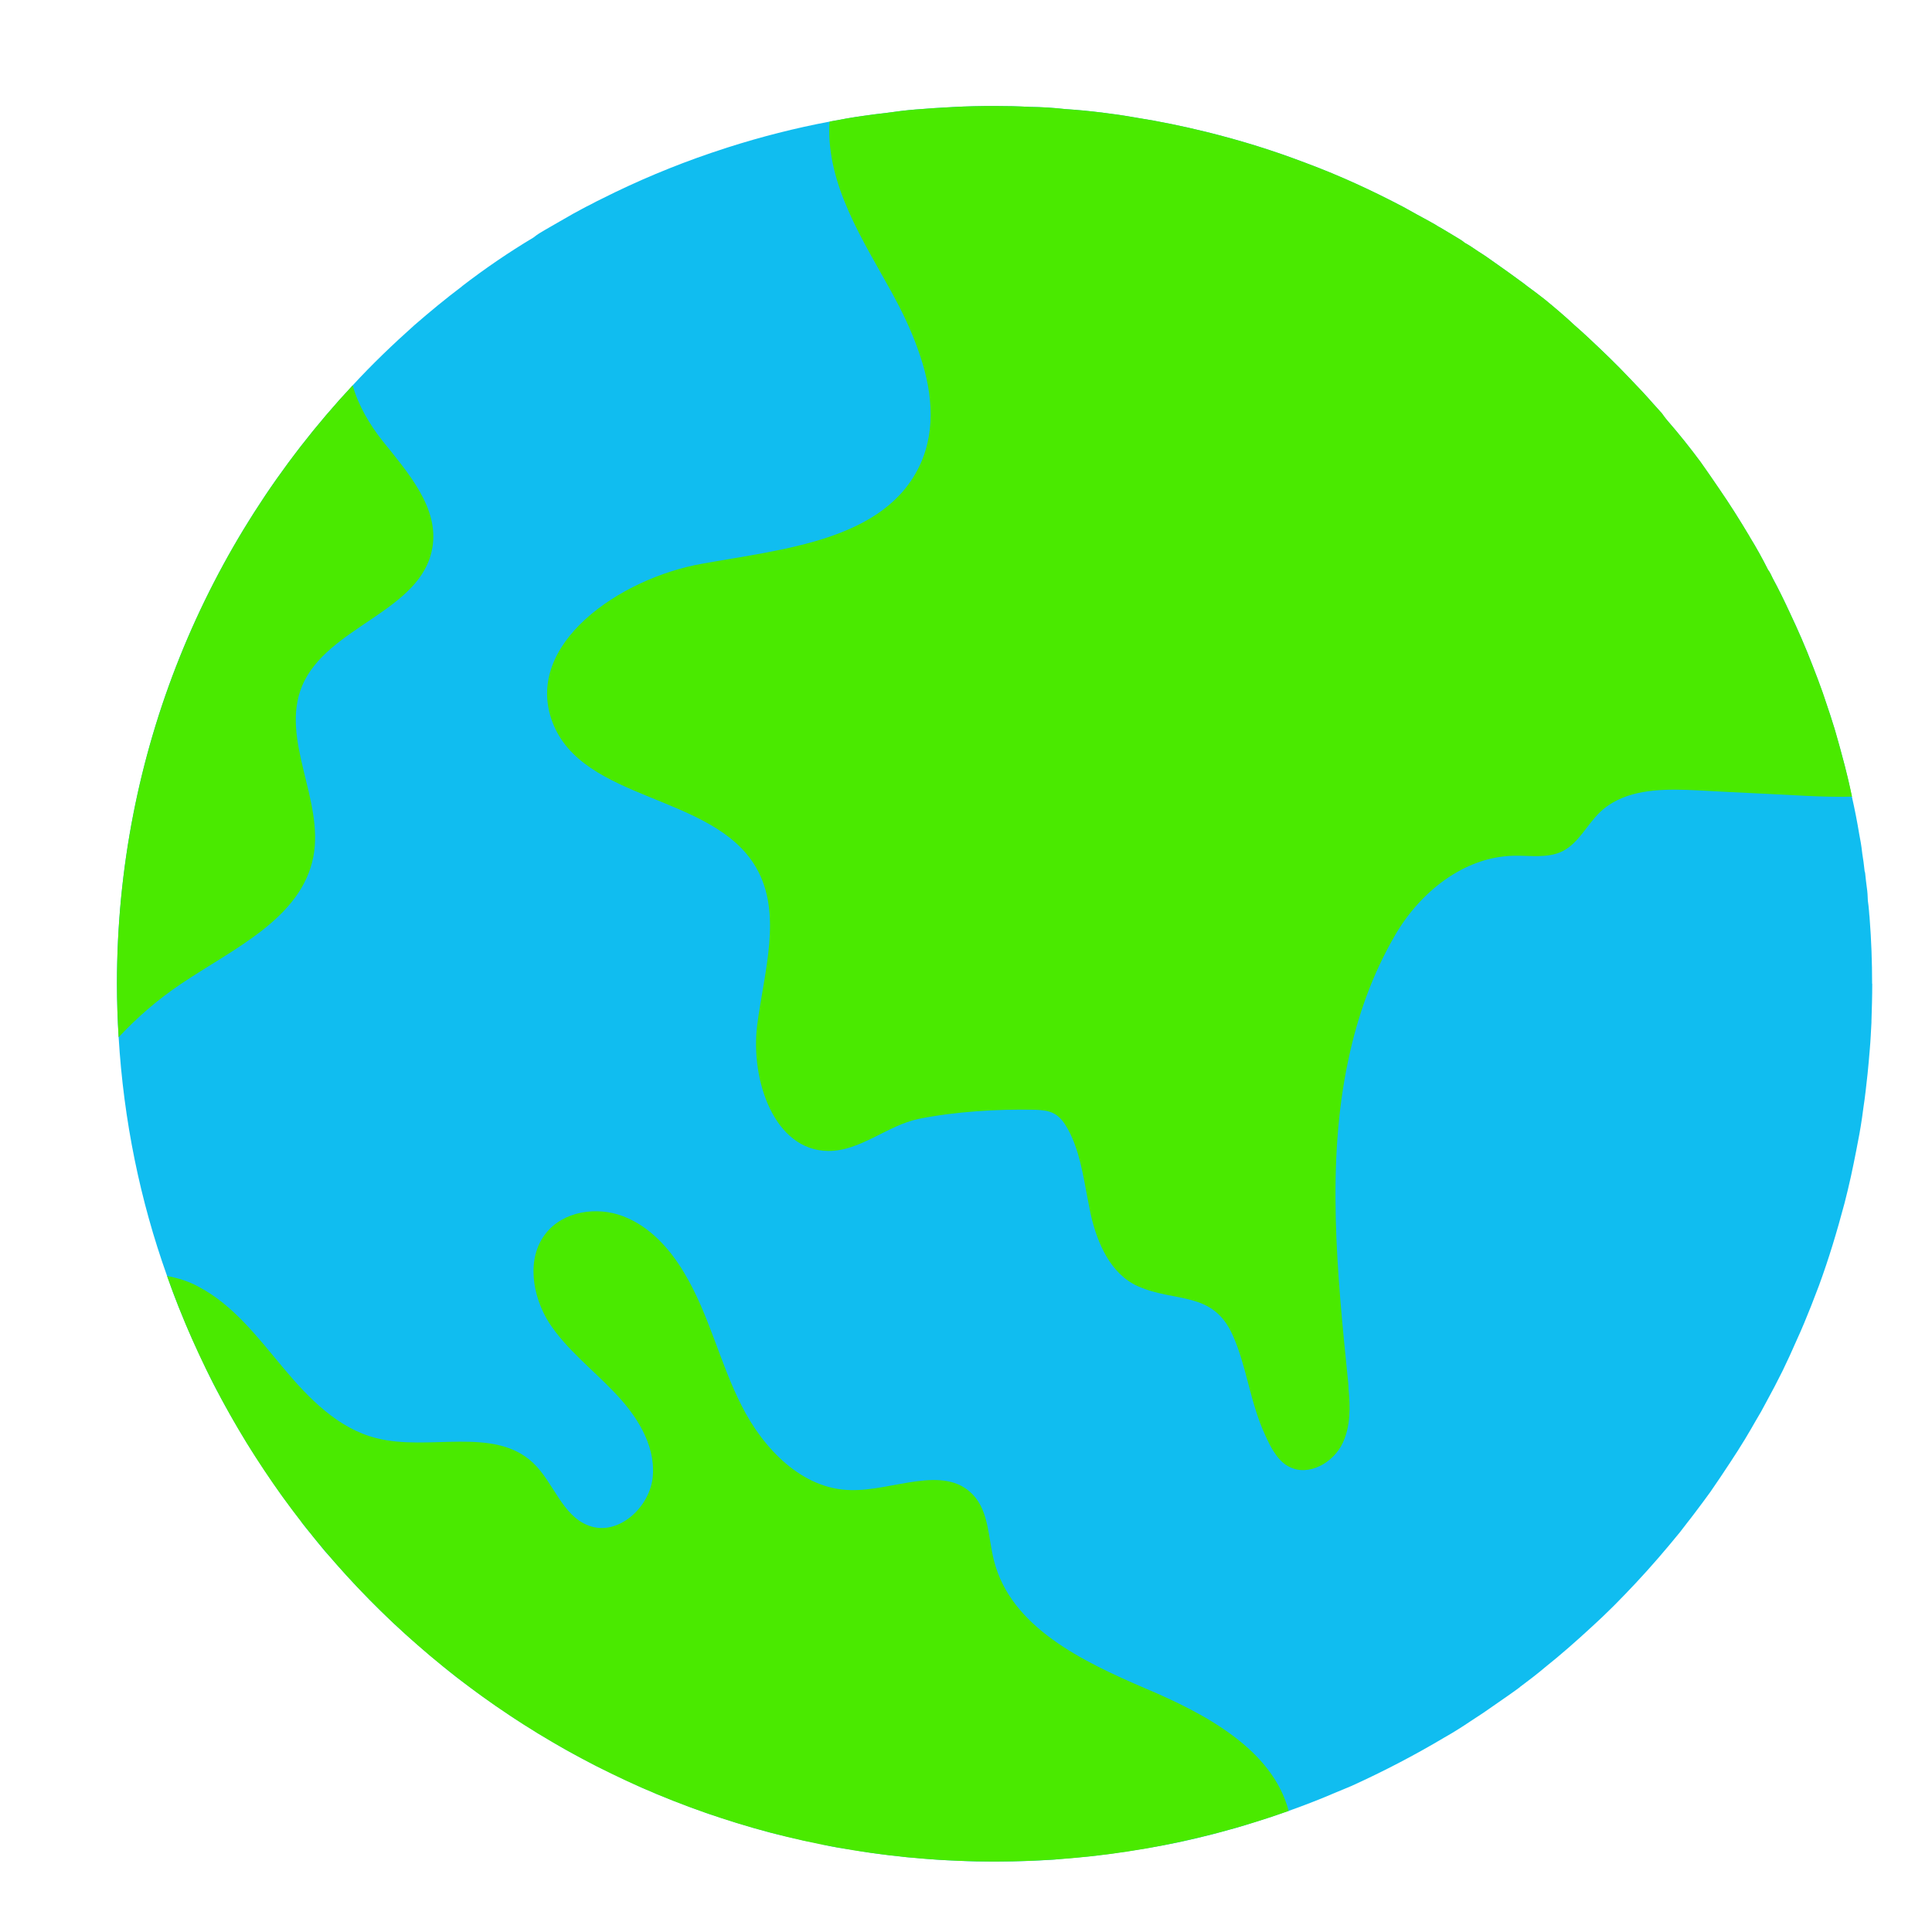 <svg width="15" height="15" viewBox="0 0 15 15" fill="none" xmlns="http://www.w3.org/2000/svg">
<path d="M14.536 7.638C14.536 7.735 14.533 7.831 14.53 7.926V7.937C14.526 8.008 14.523 8.08 14.517 8.147C14.512 8.211 14.506 8.274 14.5 8.335C14.49 8.424 14.481 8.514 14.467 8.603C14.464 8.627 14.46 8.652 14.457 8.677C14.445 8.761 14.429 8.847 14.412 8.932C14.399 8.999 14.385 9.067 14.37 9.136C14.355 9.205 14.338 9.274 14.321 9.341C14.263 9.559 14.199 9.773 14.122 9.982C14.103 10.033 14.083 10.085 14.062 10.138C14.026 10.229 13.989 10.319 13.948 10.408C13.914 10.486 13.878 10.565 13.84 10.643C13.799 10.726 13.757 10.806 13.713 10.886C13.687 10.936 13.66 10.984 13.632 11.03C13.605 11.077 13.577 11.126 13.549 11.172C13.511 11.234 13.474 11.293 13.434 11.353C13.384 11.43 13.331 11.508 13.278 11.585C13.239 11.639 13.198 11.694 13.157 11.748C13.12 11.798 13.08 11.846 13.043 11.896C12.933 12.031 12.819 12.164 12.697 12.294C12.645 12.349 12.593 12.404 12.54 12.457L12.521 12.476C12.468 12.529 12.413 12.581 12.358 12.631C12.241 12.739 12.12 12.846 11.998 12.943C11.937 12.995 11.874 13.043 11.811 13.09C11.806 13.093 11.802 13.097 11.799 13.1C11.739 13.145 11.676 13.187 11.615 13.23C11.549 13.277 11.484 13.321 11.418 13.363C11.35 13.409 11.283 13.451 11.214 13.49C10.982 13.628 10.742 13.753 10.493 13.866C10.454 13.883 10.413 13.899 10.373 13.916C10.252 13.968 10.128 14.016 10.005 14.06C9.918 14.09 9.832 14.12 9.744 14.146C9.64 14.181 9.531 14.21 9.423 14.239C9.342 14.259 9.26 14.28 9.179 14.297C9.129 14.308 9.077 14.319 9.025 14.328C8.983 14.336 8.938 14.344 8.895 14.351C8.699 14.384 8.5 14.412 8.3 14.427C8.262 14.431 8.223 14.434 8.185 14.438C8.032 14.448 7.877 14.453 7.72 14.453C7.628 14.453 7.535 14.452 7.443 14.447C7.385 14.445 7.325 14.442 7.266 14.438C7.214 14.434 7.164 14.43 7.112 14.425C7.068 14.422 7.026 14.419 6.982 14.412C6.938 14.408 6.894 14.403 6.851 14.397H6.849C6.81 14.392 6.771 14.387 6.732 14.381C6.692 14.375 6.653 14.368 6.614 14.361C6.584 14.357 6.553 14.353 6.523 14.347C6.522 14.348 6.52 14.348 6.519 14.347C6.489 14.342 6.459 14.337 6.431 14.331C6.422 14.329 6.414 14.326 6.406 14.325C6.403 14.325 6.398 14.323 6.393 14.323C6.389 14.322 6.384 14.322 6.381 14.318L6.24 14.29C6.193 14.279 6.146 14.268 6.099 14.257C6.058 14.248 6.017 14.238 5.976 14.227C5.969 14.226 5.961 14.223 5.951 14.22C5.908 14.209 5.865 14.196 5.823 14.184C5.746 14.162 5.671 14.138 5.596 14.113C5.579 14.108 5.561 14.102 5.544 14.096C5.516 14.088 5.488 14.079 5.458 14.066C5.42 14.053 5.384 14.041 5.348 14.027C5.267 13.997 5.185 13.964 5.104 13.931C5.088 13.925 5.074 13.918 5.059 13.911C4.988 13.883 4.919 13.851 4.85 13.818C4.773 13.782 4.7 13.746 4.625 13.709C4.59 13.691 4.556 13.674 4.523 13.655C4.441 13.613 4.362 13.568 4.283 13.521C4.247 13.5 4.213 13.478 4.177 13.458C4.159 13.447 4.14 13.434 4.122 13.423C4.034 13.37 3.948 13.312 3.862 13.253C3.829 13.231 3.796 13.207 3.764 13.184C3.727 13.159 3.689 13.13 3.652 13.102C3.579 13.049 3.507 12.994 3.438 12.936C3.404 12.908 3.371 12.88 3.338 12.853C3.307 12.826 3.275 12.8 3.246 12.773C3.214 12.746 3.183 12.72 3.153 12.692C3.122 12.664 3.092 12.637 3.062 12.609C2.887 12.444 2.721 12.272 2.563 12.088C2.536 12.06 2.511 12.031 2.488 12.001C2.472 11.982 2.456 11.963 2.442 11.944C2.434 11.935 2.426 11.925 2.42 11.916C2.393 11.885 2.368 11.854 2.343 11.821V11.819C2.34 11.818 2.339 11.815 2.339 11.813C2.285 11.744 2.232 11.672 2.18 11.601C2.129 11.528 2.077 11.453 2.027 11.376C1.977 11.301 1.928 11.224 1.881 11.145C1.834 11.067 1.789 10.989 1.745 10.909C1.701 10.829 1.658 10.749 1.618 10.666C1.579 10.584 1.539 10.501 1.502 10.418C1.471 10.351 1.442 10.282 1.414 10.213C1.372 10.113 1.333 10.009 1.297 9.906C1.088 9.321 0.96 8.7 0.921 8.052C0.913 7.915 0.908 7.777 0.908 7.637C0.908 5.842 1.602 4.209 2.738 2.992C2.89 2.827 3.052 2.672 3.219 2.523C3.338 2.42 3.461 2.318 3.586 2.224V2.223C3.764 2.086 3.951 1.958 4.142 1.844C4.169 1.822 4.198 1.804 4.228 1.787C4.305 1.742 4.382 1.699 4.449 1.66C4.498 1.634 4.545 1.607 4.587 1.587C4.615 1.571 4.645 1.557 4.671 1.544C4.947 1.405 5.231 1.286 5.522 1.187L5.649 1.145C5.909 1.062 6.175 0.994 6.442 0.944C6.53 0.927 6.619 0.911 6.707 0.899C6.765 0.891 6.821 0.883 6.879 0.877C6.956 0.866 7.034 0.856 7.109 0.85C7.205 0.842 7.303 0.836 7.399 0.831C7.507 0.825 7.612 0.823 7.72 0.823C7.814 0.823 7.905 0.825 7.996 0.83C8.09 0.831 8.181 0.837 8.272 0.847C8.366 0.853 8.457 0.862 8.547 0.873H8.549C8.638 0.884 8.729 0.897 8.818 0.913C9.003 0.942 9.185 0.98 9.365 1.024C9.633 1.09 9.893 1.171 10.145 1.268C10.405 1.365 10.654 1.48 10.896 1.607C10.964 1.646 11.032 1.682 11.099 1.719C11.113 1.726 11.126 1.735 11.139 1.741C11.153 1.749 11.165 1.759 11.181 1.766C11.223 1.792 11.267 1.817 11.309 1.843C11.331 1.856 11.352 1.868 11.373 1.886C11.408 1.904 11.441 1.928 11.475 1.951C11.519 1.978 11.562 2.008 11.604 2.038C11.679 2.09 11.752 2.144 11.828 2.199C11.835 2.205 11.847 2.213 11.859 2.223C11.893 2.248 11.939 2.282 11.992 2.324C12.07 2.388 12.149 2.454 12.224 2.525C12.263 2.559 12.302 2.594 12.34 2.63C12.395 2.68 12.448 2.732 12.5 2.782C12.552 2.833 12.603 2.885 12.653 2.938C12.716 3.003 12.777 3.068 12.837 3.136C12.854 3.155 12.873 3.175 12.89 3.195C12.901 3.206 12.91 3.219 12.918 3.231C12.928 3.244 12.938 3.257 12.948 3.268C13.037 3.371 13.122 3.477 13.203 3.587C13.252 3.656 13.3 3.725 13.347 3.795C13.431 3.916 13.509 4.04 13.584 4.167V4.168C13.636 4.251 13.683 4.336 13.726 4.423C13.742 4.444 13.752 4.466 13.763 4.489C13.81 4.576 13.854 4.666 13.896 4.757C13.96 4.892 14.02 5.03 14.073 5.168C14.1 5.237 14.126 5.307 14.151 5.378C14.171 5.436 14.19 5.495 14.211 5.555C14.225 5.602 14.241 5.646 14.253 5.693C14.3 5.854 14.344 6.019 14.378 6.185C14.4 6.282 14.419 6.379 14.435 6.476C14.444 6.522 14.452 6.567 14.457 6.614C14.458 6.617 14.458 6.622 14.458 6.623C14.466 6.67 14.472 6.717 14.477 6.764C14.48 6.772 14.482 6.78 14.482 6.789C14.486 6.824 14.489 6.857 14.494 6.891C14.499 6.924 14.501 6.958 14.502 6.993C14.504 7.006 14.505 7.02 14.507 7.032C14.508 7.046 14.51 7.06 14.511 7.073C14.511 7.081 14.513 7.09 14.513 7.1C14.514 7.11 14.516 7.122 14.516 7.133C14.529 7.299 14.535 7.468 14.535 7.637L14.536 7.638Z" fill="#10BDF0"/>
<path d="M10.005 14.06C9.29 14.315 8.523 14.453 7.721 14.453C4.755 14.453 2.23 12.555 1.297 9.907C1.382 9.922 1.467 9.949 1.541 9.99C1.812 10.132 2.003 10.386 2.2 10.621C2.397 10.857 2.626 11.092 2.923 11.166C3.33 11.27 3.833 11.071 4.138 11.357C4.299 11.508 4.363 11.768 4.571 11.845C4.8 11.932 5.054 11.698 5.069 11.453C5.086 11.209 4.937 10.982 4.766 10.806C4.596 10.628 4.397 10.475 4.263 10.27C4.132 10.062 4.085 9.771 4.236 9.578C4.371 9.404 4.632 9.364 4.838 9.443C5.043 9.521 5.2 9.693 5.313 9.884C5.506 10.206 5.588 10.581 5.758 10.914C5.927 11.249 6.229 11.563 6.604 11.569C6.932 11.578 7.327 11.366 7.554 11.605C7.679 11.737 7.672 11.94 7.717 12.116C7.848 12.634 8.404 12.899 8.893 13.109C9.36 13.306 9.88 13.584 10.005 14.06Z" fill="#4AEA00"/>
<path d="M14.379 6.185C14.266 6.188 14.149 6.185 14.023 6.179C13.823 6.169 13.622 6.158 13.422 6.149C13.34 6.144 13.259 6.141 13.177 6.136C12.955 6.125 12.71 6.122 12.524 6.23C12.488 6.251 12.455 6.274 12.424 6.304C12.32 6.403 12.258 6.545 12.131 6.609C12.015 6.666 11.879 6.641 11.75 6.644C11.363 6.653 11.023 6.929 10.83 7.263C10.653 7.568 10.539 7.893 10.469 8.226C10.296 9.03 10.382 9.892 10.464 10.702C10.467 10.729 10.47 10.755 10.47 10.782C10.484 10.926 10.486 11.073 10.425 11.203C10.353 11.357 10.16 11.466 10.009 11.388C9.962 11.365 9.926 11.325 9.897 11.281C9.868 11.241 9.846 11.192 9.825 11.147C9.705 10.89 9.681 10.613 9.571 10.367C9.416 10.019 9.126 10.116 8.834 9.986C8.624 9.892 8.52 9.655 8.469 9.431C8.46 9.387 8.451 9.343 8.443 9.3C8.408 9.116 8.38 8.93 8.292 8.768C8.264 8.718 8.23 8.668 8.178 8.643C8.134 8.621 8.083 8.618 8.034 8.616C7.746 8.61 7.415 8.63 7.133 8.687C6.889 8.737 6.679 8.939 6.428 8.936C6.008 8.93 5.828 8.383 5.878 7.966C5.93 7.549 6.08 7.095 5.869 6.733C5.534 6.16 4.524 6.227 4.289 5.606C4.062 5.002 4.814 4.489 5.45 4.377C6.088 4.262 6.87 4.195 7.143 3.609C7.274 3.325 7.235 3.009 7.125 2.708C7.072 2.558 7 2.41 6.925 2.273C6.698 1.862 6.422 1.441 6.439 0.972C6.439 0.963 6.441 0.953 6.442 0.944C6.53 0.927 6.619 0.911 6.707 0.899C6.765 0.891 6.821 0.883 6.879 0.877C6.956 0.866 7.034 0.856 7.11 0.85C7.205 0.842 7.304 0.836 7.4 0.831C7.508 0.825 7.613 0.823 7.721 0.823C7.815 0.823 7.906 0.825 7.996 0.83C8.09 0.831 8.181 0.837 8.272 0.847C8.366 0.853 8.457 0.862 8.548 0.873H8.549C8.639 0.884 8.73 0.897 8.819 0.913C9.004 0.942 9.185 0.98 9.365 1.024C9.619 1.087 9.865 1.162 10.103 1.252C10.117 1.257 10.131 1.263 10.146 1.268C10.406 1.365 10.655 1.48 10.896 1.607C10.965 1.646 11.032 1.682 11.1 1.719C11.114 1.726 11.126 1.735 11.139 1.741C11.153 1.749 11.166 1.759 11.181 1.766C11.224 1.792 11.268 1.817 11.31 1.843C11.332 1.856 11.352 1.868 11.374 1.886C11.408 1.904 11.441 1.928 11.476 1.951C11.52 1.978 11.562 2.008 11.604 2.038C11.679 2.09 11.753 2.144 11.828 2.199C11.836 2.205 11.847 2.213 11.859 2.223C11.894 2.248 11.939 2.282 11.993 2.324C12.071 2.388 12.149 2.454 12.225 2.525C12.264 2.559 12.303 2.594 12.341 2.63C12.395 2.68 12.448 2.732 12.5 2.782C12.552 2.833 12.604 2.885 12.654 2.938C12.717 3.003 12.778 3.068 12.837 3.136C12.854 3.155 12.873 3.175 12.89 3.195C12.902 3.206 12.911 3.219 12.919 3.231C12.928 3.244 12.939 3.257 12.948 3.268C13.038 3.371 13.122 3.477 13.204 3.587C13.252 3.656 13.301 3.725 13.348 3.795C13.431 3.916 13.509 4.04 13.585 4.167V4.168C13.636 4.251 13.683 4.336 13.727 4.423C13.743 4.444 13.752 4.466 13.763 4.489C13.81 4.576 13.854 4.666 13.896 4.757C13.96 4.892 14.02 5.03 14.073 5.168C14.1 5.237 14.127 5.307 14.152 5.378C14.172 5.436 14.191 5.495 14.211 5.555C14.225 5.602 14.241 5.646 14.254 5.693C14.271 5.752 14.288 5.813 14.304 5.874C14.332 5.976 14.357 6.08 14.379 6.185L14.379 6.185Z" fill="#4AEA00"/>
<path d="M3.357 4.252C3.273 4.75 2.538 4.861 2.345 5.327C2.174 5.742 2.517 6.21 2.433 6.651C2.34 7.132 1.811 7.365 1.405 7.639C1.228 7.758 1.065 7.898 0.921 8.053C0.913 7.915 0.908 7.777 0.908 7.638C0.908 5.842 1.602 4.21 2.738 2.992C2.781 3.146 2.871 3.299 2.97 3.423C3.167 3.669 3.41 3.942 3.357 4.252Z" fill="#4AEA00"/>
</svg>

